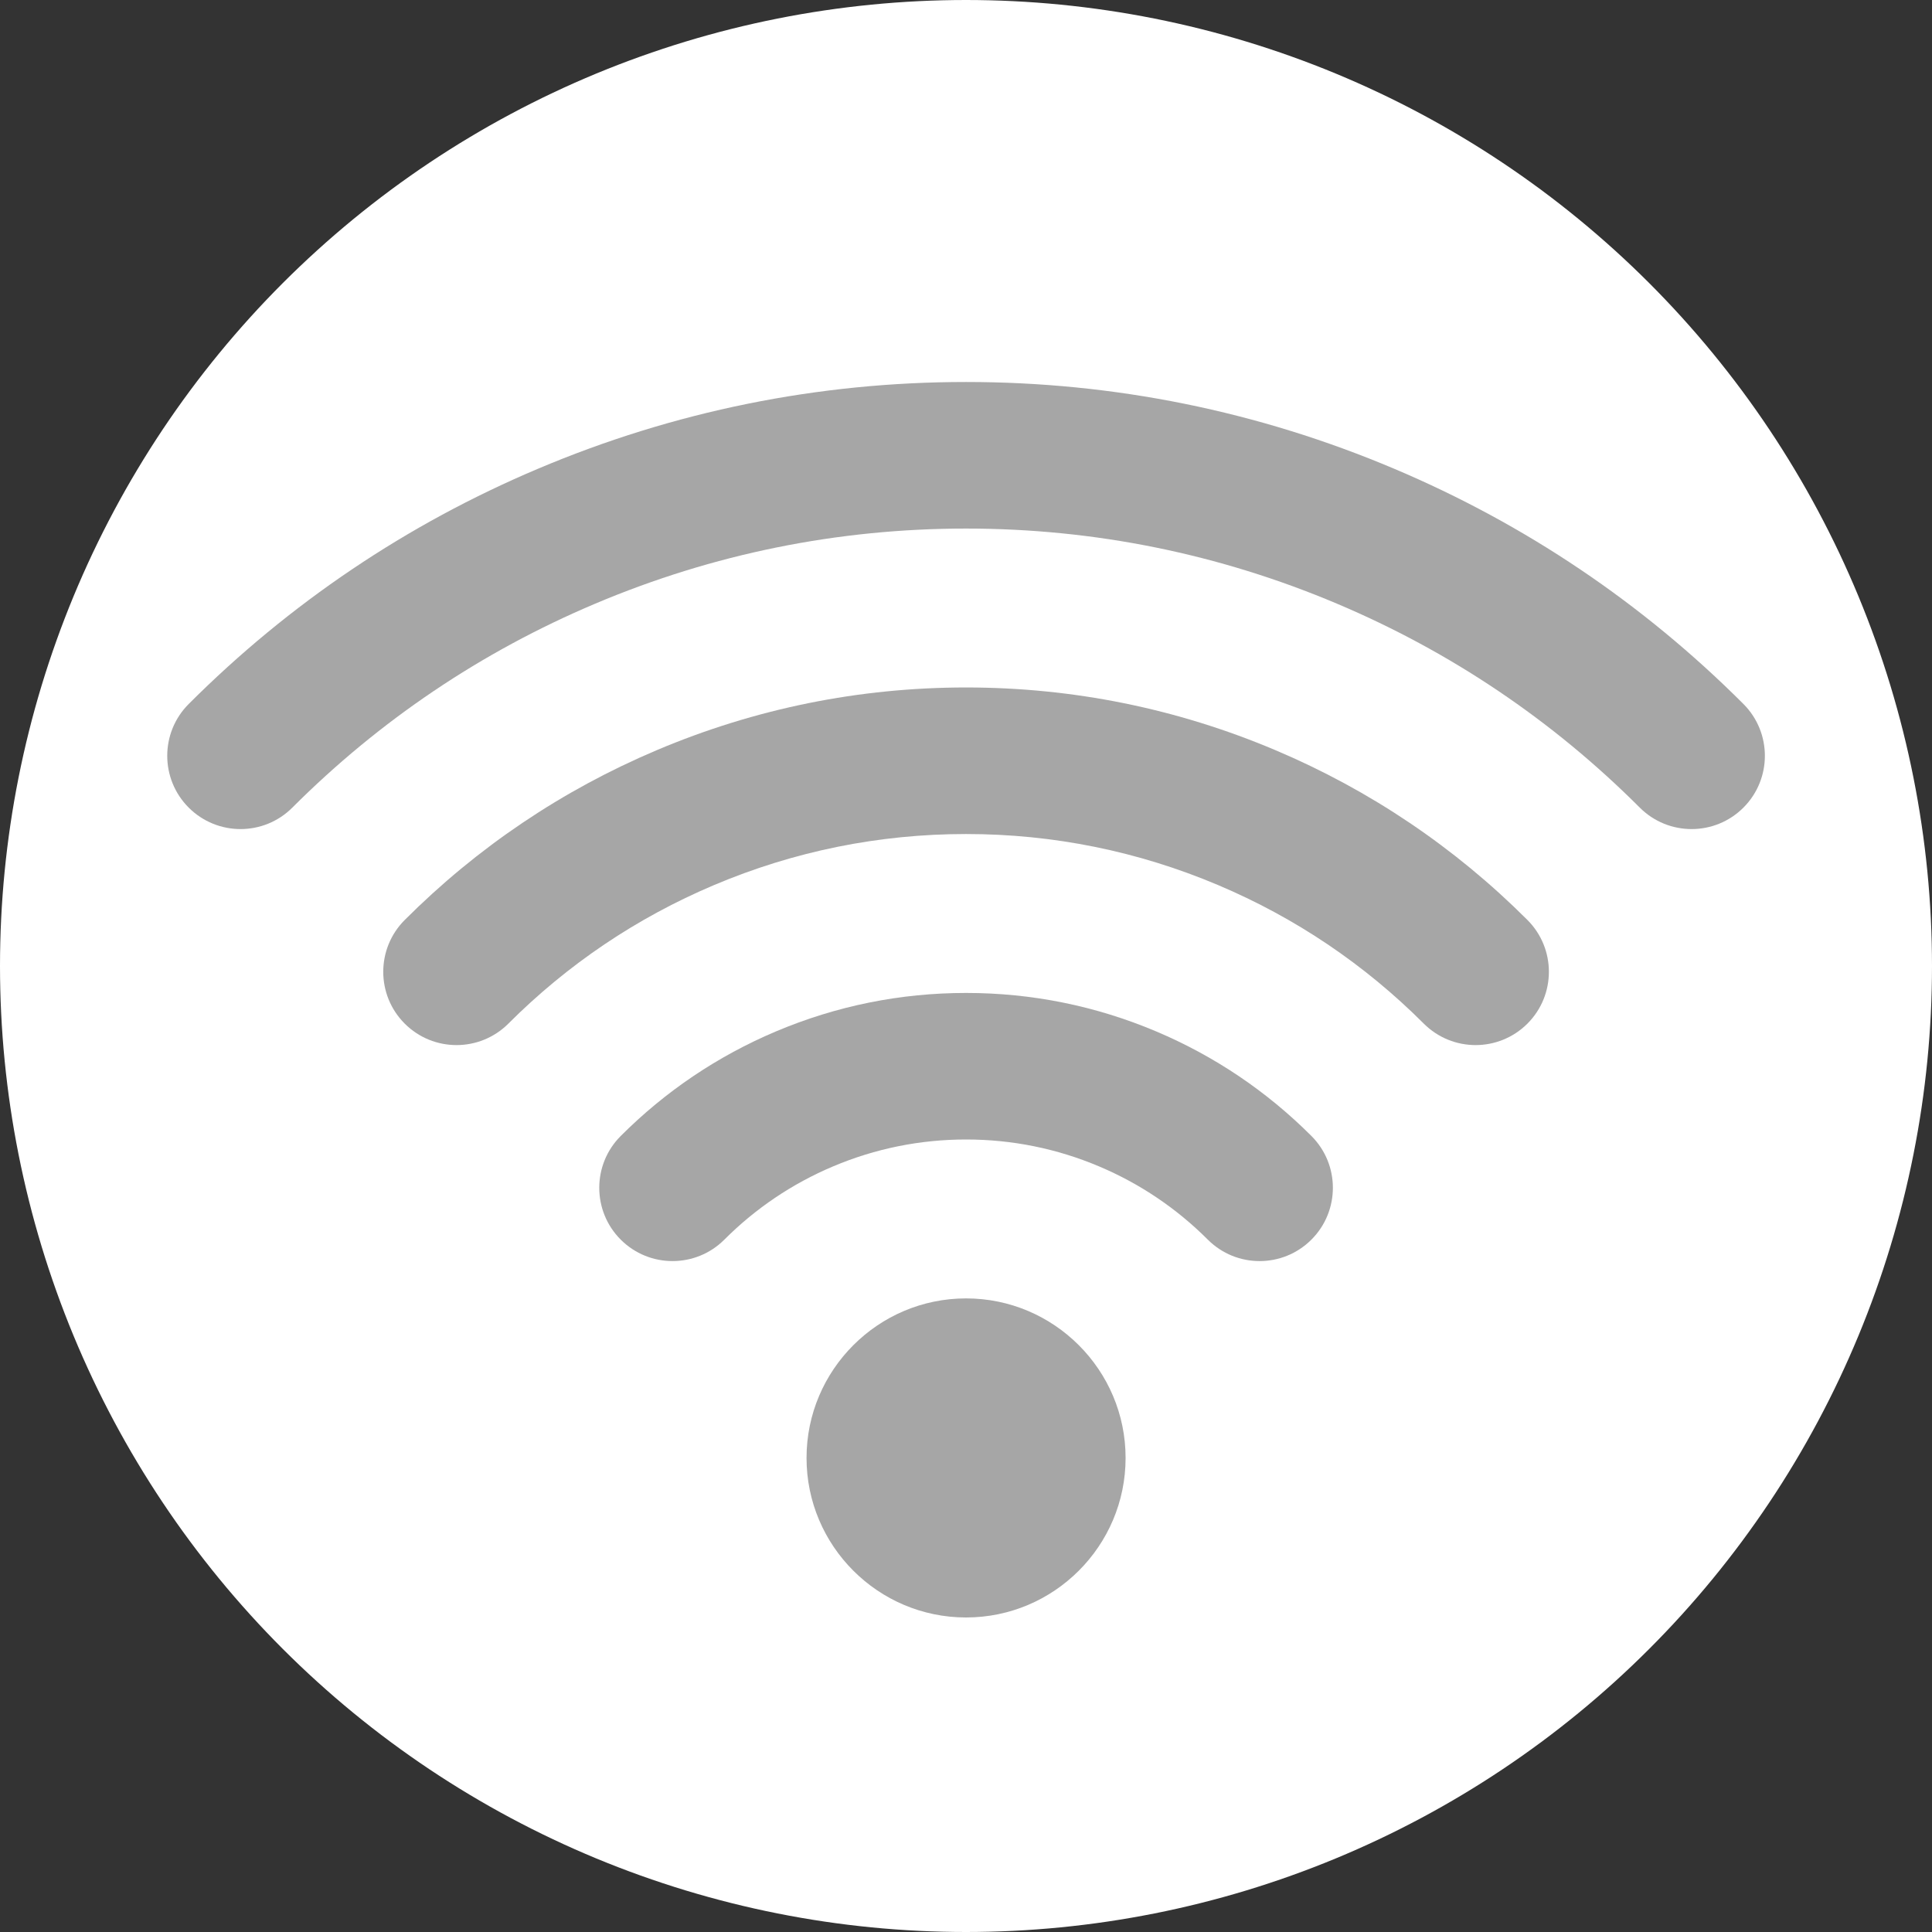 <svg xmlns="http://www.w3.org/2000/svg" xmlns:xlink="http://www.w3.org/1999/xlink" width="1080" zoomAndPan="magnify" viewBox="0 0 810 810" height="1080" preserveAspectRatio="xMidYMid meet" version="1.0"><rect x="0" y="0" width="810" height="810" fill="#333333" stroke="none"/><defs><clipPath id="de34a0509e"><path d="M 70.117 160.152 L 739.867 160.152 L 739.867 347.691 L 70.117 347.691 Z M 70.117 160.152 " clip-rule="nonzero"/></clipPath><clipPath id="a4ff8428d6"><path d="M 338 544 L 472 544 L 472 678.133 L 338 678.133 Z M 338 544 " clip-rule="nonzero"/></clipPath></defs><path fill="#ffffff" d="M 810 405 C 810 411.629 809.836 418.254 809.512 424.871 C 809.188 431.492 808.699 438.102 808.051 444.695 C 807.398 451.293 806.59 457.871 805.617 464.426 C 804.645 470.98 803.512 477.512 802.219 484.012 C 800.926 490.512 799.473 496.977 797.863 503.406 C 796.25 509.836 794.484 516.223 792.562 522.566 C 790.637 528.906 788.559 535.199 786.324 541.441 C 784.094 547.68 781.707 553.863 779.172 559.988 C 776.633 566.109 773.949 572.168 771.117 578.16 C 768.281 584.152 765.301 590.07 762.18 595.914 C 759.055 601.762 755.789 607.527 752.379 613.211 C 748.973 618.898 745.426 624.496 741.746 630.004 C 738.062 635.516 734.246 640.934 730.297 646.258 C 726.352 651.582 722.273 656.805 718.07 661.93 C 713.863 667.055 709.535 672.07 705.086 676.98 C 700.633 681.891 696.066 686.691 691.379 691.379 C 686.691 696.066 681.891 700.633 676.98 705.086 C 672.07 709.535 667.055 713.863 661.93 718.07 C 656.805 722.273 651.582 726.352 646.258 730.301 C 640.934 734.246 635.516 738.062 630.004 741.746 C 624.496 745.426 618.898 748.973 613.211 752.379 C 607.527 755.789 601.762 759.055 595.914 762.18 C 590.07 765.301 584.152 768.281 578.16 771.117 C 572.168 773.949 566.109 776.633 559.988 779.172 C 553.863 781.707 547.68 784.094 541.441 786.324 C 535.199 788.559 528.906 790.637 522.566 792.562 C 516.223 794.484 509.836 796.25 503.406 797.863 C 496.977 799.473 490.512 800.926 484.012 802.219 C 477.512 803.512 470.98 804.645 464.426 805.617 C 457.871 806.59 451.293 807.398 444.695 808.051 C 438.102 808.699 431.492 809.188 424.871 809.512 C 418.254 809.836 411.629 810 405 810 C 398.371 810 391.746 809.836 385.129 809.512 C 378.508 809.188 371.898 808.699 365.305 808.051 C 358.707 807.398 352.129 806.59 345.574 805.617 C 339.02 804.645 332.488 803.512 325.988 802.219 C 319.488 800.926 313.023 799.473 306.594 797.863 C 300.164 796.25 293.777 794.484 287.434 792.562 C 281.094 790.637 274.801 788.559 268.559 786.324 C 262.32 784.094 256.137 781.707 250.012 779.172 C 243.891 776.633 237.832 773.949 231.84 771.117 C 225.848 768.281 219.93 765.301 214.086 762.18 C 208.238 759.055 202.473 755.789 196.789 752.379 C 191.102 748.973 185.504 745.426 179.992 741.746 C 174.484 738.062 169.066 734.246 163.742 730.301 C 158.418 726.352 153.195 722.273 148.07 718.07 C 142.945 713.863 137.93 709.535 133.02 705.086 C 128.109 700.633 123.309 696.066 118.621 691.379 C 113.934 686.691 109.367 681.891 104.914 676.98 C 100.465 672.07 96.137 667.055 91.93 661.93 C 87.727 656.805 83.648 651.582 79.699 646.258 C 75.754 640.934 71.938 635.516 68.254 630.004 C 64.574 624.496 61.027 618.898 57.621 613.211 C 54.211 607.527 50.945 601.762 47.82 595.914 C 44.699 590.07 41.719 584.152 38.883 578.16 C 36.051 572.168 33.363 566.109 30.828 559.988 C 28.293 553.863 25.906 547.68 23.676 541.441 C 21.441 535.199 19.363 528.906 17.438 522.566 C 15.516 516.223 13.746 509.836 12.137 503.406 C 10.527 496.977 9.074 490.512 7.781 484.012 C 6.488 477.512 5.355 470.98 4.383 464.426 C 3.41 457.871 2.602 451.293 1.949 444.695 C 1.301 438.102 0.812 431.492 0.488 424.871 C 0.164 418.254 0 411.629 0 405 C 0 398.371 0.164 391.746 0.488 385.129 C 0.812 378.508 1.301 371.898 1.949 365.305 C 2.602 358.707 3.41 352.129 4.383 345.574 C 5.355 339.02 6.488 332.488 7.781 325.988 C 9.074 319.488 10.527 313.023 12.137 306.594 C 13.746 300.164 15.516 293.777 17.438 287.434 C 19.363 281.094 21.441 274.801 23.676 268.559 C 25.906 262.32 28.293 256.137 30.828 250.012 C 33.363 243.891 36.051 237.832 38.883 231.84 C 41.719 225.848 44.699 219.93 47.82 214.086 C 50.945 208.238 54.211 202.473 57.621 196.789 C 61.027 191.102 64.574 185.504 68.254 179.992 C 71.938 174.484 75.754 169.066 79.699 163.742 C 83.648 158.418 87.727 153.195 91.93 148.07 C 96.137 142.945 100.465 137.93 104.914 133.02 C 109.367 128.109 113.934 123.309 118.621 118.621 C 123.309 113.934 128.109 109.367 133.02 104.914 C 137.93 100.465 142.945 96.137 148.07 91.93 C 153.195 87.727 158.418 83.648 163.742 79.699 C 169.066 75.754 174.484 71.938 179.992 68.254 C 185.504 64.574 191.102 61.027 196.789 57.621 C 202.473 54.211 208.238 50.945 214.086 47.82 C 219.93 44.699 225.848 41.719 231.84 38.883 C 237.832 36.051 243.891 33.367 250.012 30.828 C 256.137 28.293 262.32 25.906 268.559 23.676 C 274.801 21.441 281.094 19.363 287.434 17.438 C 293.777 15.516 300.164 13.746 306.594 12.137 C 313.023 10.527 319.488 9.074 325.988 7.781 C 332.488 6.488 339.02 5.355 345.574 4.383 C 352.129 3.41 358.707 2.602 365.305 1.949 C 371.898 1.301 378.508 0.812 385.129 0.488 C 391.746 0.164 398.371 0 405 0 C 411.629 0 418.254 0.164 424.871 0.488 C 431.492 0.812 438.102 1.301 444.695 1.949 C 451.293 2.602 457.871 3.41 464.426 4.383 C 470.98 5.355 477.512 6.488 484.012 7.781 C 490.512 9.074 496.977 10.527 503.406 12.137 C 509.836 13.746 516.223 15.516 522.566 17.438 C 528.906 19.363 535.199 21.441 541.441 23.676 C 547.68 25.906 553.863 28.293 559.988 30.828 C 566.109 33.367 572.168 36.051 578.16 38.883 C 584.152 41.719 590.07 44.699 595.914 47.82 C 601.762 50.945 607.527 54.211 613.211 57.621 C 618.898 61.027 624.496 64.574 630.004 68.254 C 635.516 71.938 640.934 75.754 646.258 79.699 C 651.582 83.648 656.805 87.727 661.93 91.93 C 667.055 96.137 672.07 100.465 676.98 104.914 C 681.891 109.367 686.691 113.934 691.379 118.621 C 696.066 123.309 700.633 128.109 705.086 133.02 C 709.535 137.93 713.863 142.945 718.07 148.07 C 722.273 153.195 726.352 158.418 730.301 163.742 C 734.246 169.066 738.062 174.484 741.746 179.992 C 745.426 185.504 748.973 191.102 752.379 196.789 C 755.789 202.473 759.055 208.238 762.18 214.086 C 765.301 219.93 768.281 225.848 771.117 231.84 C 773.949 237.832 776.633 243.891 779.172 250.012 C 781.707 256.137 784.094 262.32 786.324 268.559 C 788.559 274.801 790.637 281.094 792.562 287.434 C 794.484 293.777 796.254 300.164 797.863 306.594 C 799.473 313.023 800.926 319.488 802.219 325.988 C 803.512 332.488 804.645 339.02 805.617 345.574 C 806.59 352.129 807.398 358.707 808.051 365.305 C 808.699 371.898 809.188 378.508 809.512 385.129 C 809.836 391.746 810 398.371 810 405 Z M 810 405 " fill-opacity="1" fill-rule="nonzero"/><g clip-path="url(#de34a0509e)"><path fill="#a6a6a6" d="M 709.215 347.594 C 701.348 347.594 693.484 344.594 687.484 338.594 C 650.926 302.023 608.242 273.277 560.629 253.137 C 511.164 232.211 458.812 221.598 405.027 221.598 C 351.25 221.598 298.902 232.211 249.434 253.137 C 201.836 273.266 159.152 302.02 122.566 338.594 C 110.566 350.594 91.117 350.594 79.113 338.594 C 67.117 326.594 67.117 307.141 79.121 295.145 C 121.328 252.941 170.578 219.766 225.5 196.547 C 282.574 172.398 342.98 160.152 405.027 160.152 C 467.086 160.152 527.492 172.398 584.566 196.547 C 639.508 219.777 688.75 252.953 730.938 295.145 C 742.934 307.148 742.934 326.598 730.934 338.602 C 724.938 344.594 717.074 347.594 709.215 347.594 " fill-opacity="1" fill-rule="nonzero"/></g><path fill="#a6a6a6" d="M 618.656 438.156 C 610.797 438.156 602.93 435.152 596.93 429.16 C 572.082 404.309 543.082 384.773 510.734 371.086 C 477.137 356.875 441.57 349.668 405.027 349.668 C 368.484 349.668 332.926 356.875 299.324 371.086 C 266.977 384.773 237.977 404.309 213.133 429.16 C 201.129 441.156 181.68 441.156 169.68 429.16 C 157.676 417.156 157.684 397.707 169.68 385.707 C 200.152 355.238 235.711 331.281 275.379 314.496 C 316.602 297.059 360.223 288.223 405.027 288.223 C 449.84 288.223 493.453 297.059 534.672 314.488 C 574.344 331.281 609.914 355.238 640.383 385.707 C 652.379 397.707 652.379 417.156 640.383 429.16 C 634.383 435.152 626.52 438.156 618.656 438.156 " fill-opacity="1" fill-rule="nonzero"/><path fill="#a6a6a6" d="M 528.094 528.719 C 520.227 528.719 512.367 525.719 506.367 519.711 C 493.238 506.586 477.926 496.266 460.848 489.043 C 443.117 481.543 424.34 477.738 405.027 477.738 C 385.723 477.738 366.941 481.543 349.207 489.043 C 332.137 496.266 316.816 506.586 303.695 519.711 C 291.699 531.715 272.246 531.719 260.242 519.723 C 248.246 507.727 248.242 488.27 260.238 476.27 C 278.988 457.516 300.867 442.77 325.273 432.445 C 350.625 421.727 377.453 416.297 405.027 416.297 C 432.602 416.297 459.434 421.727 484.781 432.445 C 509.188 442.77 531.074 457.516 549.824 476.27 C 561.82 488.27 561.816 507.727 549.812 519.723 C 543.82 525.719 535.953 528.719 528.094 528.719 " fill-opacity="1" fill-rule="nonzero"/><g clip-path="url(#a4ff8428d6)"><path fill="#a6a6a6" d="M 471.91 611.246 C 471.91 629.691 464.41 646.41 452.297 658.52 C 440.188 670.633 423.469 678.133 405.027 678.133 C 386.586 678.133 369.863 670.633 357.758 658.52 C 345.648 646.41 338.145 629.691 338.145 611.246 C 338.145 592.809 345.648 576.09 357.758 563.98 C 369.863 551.863 386.586 544.359 405.027 544.359 C 423.469 544.359 440.188 551.863 452.297 563.98 C 464.41 576.09 471.91 592.809 471.91 611.246 " fill-opacity="1" fill-rule="nonzero"/></g></svg>